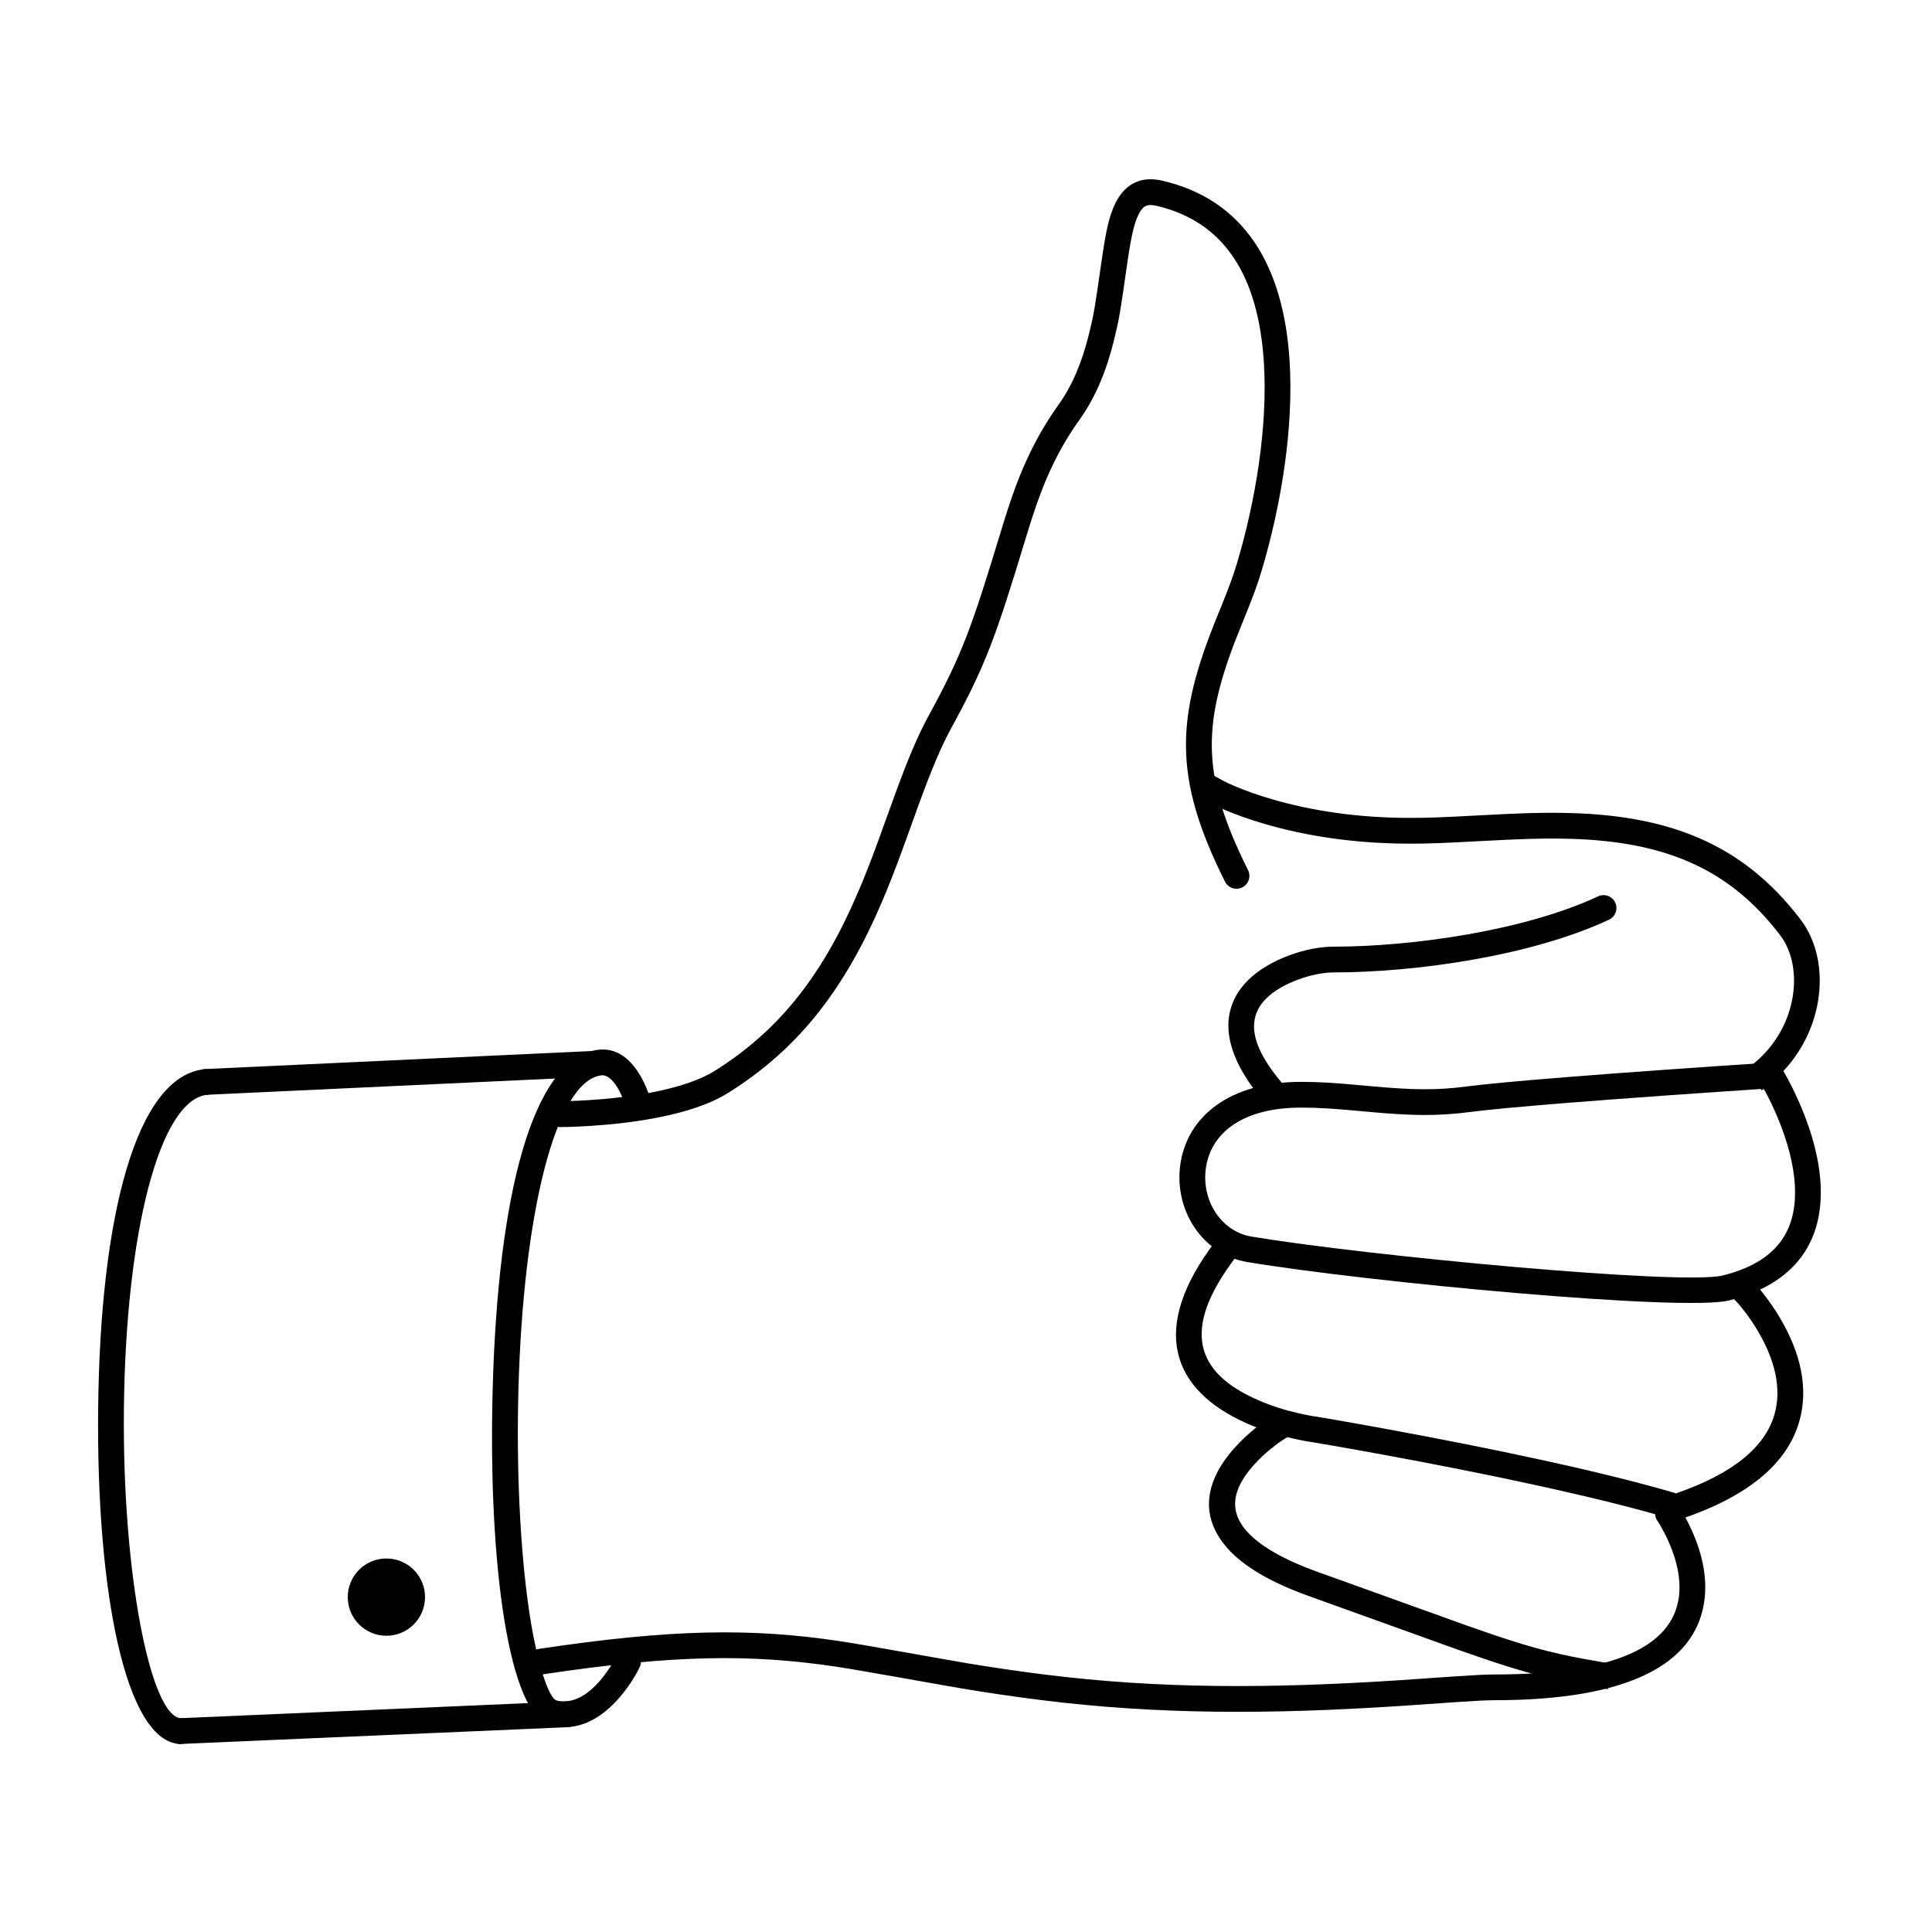 <svg viewBox="0 0 150 150" xmlns="http://www.w3.org/2000/svg" xmlns:xlink="http://www.w3.org/1999/xlink"><g fill="#000" fill-rule="evenodd" transform="matrix(-1 0 0 1 150 0)"><path d="m105.9 85.49c-.485-.013-1.027-.037-1.61-.075-1.665-.107-3.328-.299-4.872-.596-2.068-.398-3.75-.954-4.891-1.667-5.201-3.251-8.5-7.662-11.201-14.01-.479-1.125-.937-2.3-1.462-3.725-.28-.759-1.193-3.299-1.32-3.648-1.027-2.817-1.775-4.611-2.669-6.249-2.556-4.687-3.298-6.731-5.554-14.168-.855-2.819-1.476-4.54-2.366-6.35-.61-1.24-1.311-2.419-2.144-3.584-1.07-1.498-1.819-3.298-2.359-5.484-.381-1.54-.441-1.918-.974-5.645-.34-2.377-.598-3.564-1.098-4.556-.733-1.454-1.964-2.087-3.607-1.708-6.34 1.463-9.434 6.543-9.898 14.02-.321 5.172.643 11.131 2.165 16.242.316 1.062.683 2.053 1.291 3.551.078.192.151.372.302.742 3.01 7.374 3.253 11.409-.53 18.974-.247.494-.047 1.095.447 1.342.494.247 1.095.047 1.342-.447 4.078-8.156 3.8-12.764.593-20.624-.151-.37-.224-.548-.301-.738-.586-1.444-.934-2.384-1.228-3.37-1.46-4.905-2.39-10.648-2.085-15.547.415-6.684 3.02-10.963 8.352-12.193.715-.165 1.041.003 1.372.659.365.724.597 1.79.904 3.939.545 3.813.608 4.207 1.012 5.842.596 2.414 1.44 4.44 2.674 6.167.769 1.076 1.414 2.161 1.977 3.305.831 1.69 1.421 3.324 2.247 6.05 2.295 7.565 3.07 9.701 5.712 14.545.834 1.528 1.55 3.247 2.546 5.977.125.342 1.04 2.886 1.322 3.654.535 1.453 1.01 2.658 1.499 3.817 2.848 6.692 6.387 11.425 11.981 14.921 1.389.868 3.285 1.495 5.573 1.935 1.636.315 3.379.516 5.121.627.609.039 1.175.064 1.683.078.308.008.53.011.652.011.552 0 1-.448 1-1 0-.552-.448-1-1-1-.105 0-.308-.003-.597-.011"/><path d="m54.1 61.05c-.795.337-1.737.675-2.821.992-3.114.912-6.723 1.46-10.782 1.46-1.408 0-2.502-.045-5.337-.197-3.066-.164-4.573-.219-6.377-.196-8.218.105-14.04 2.324-18.582 8.286-2.538 3.331-1.846 9.192 2.244 12.614l.767.642 1.283-1.534-.767-.642c-3.274-2.739-3.823-7.391-1.937-9.867 4.116-5.402 9.358-7.401 17.02-7.499 1.746-.022 3.221.031 6.244.193 2.873.154 3.988.2 5.444.2 4.254 0 8.05-.577 11.343-1.54 1.159-.339 2.174-.704 3.039-1.07.529-.224.896-.402 1.097-.512l.878-.479-.958-1.756-.878.479c-.144.078-.452.228-.919.426"/><path d="m11.17 83.82c-.35.656-.7 1.383-1.026 2.163-.852 2.035-1.4 4.069-1.496 6-.221 4.442 1.994 7.705 7.11 8.984 3.513.878 28.02-1.419 37.41-2.984 3.441-.573 5.661-3.972 5.202-7.491-.504-3.861-3.925-6.496-9.367-6.496-1.482 0-2.603.075-4.926.289-.278.026-.278.026-.555.051-3.199.291-5.03.325-7.398.017-1.466-.191-4.118-.436-7.728-.724-1.08-.086-2.234-.175-3.454-.267-2.707-.203-5.608-.409-8.508-.606-1.015-.069-4.467-.297-4.467-.297l-.316.51c-.1.162-.268.451-.48.849m2.327.745c.845.056 1.786.119 2.8.188 2.896.197 5.792.403 8.494.605 1.217.091 2.368.18 3.445.266 3.577.285 6.206.528 7.628.713 2.544.331 4.504.294 7.837-.009.279-.025.279-.025.557-.051 2.264-.208 3.34-.28 4.742-.28 4.487 0 7.02 1.948 7.383 4.754.326 2.499-1.224 4.872-3.548 5.259-9.04 1.507-33.47 3.797-36.593 3.02-4.154-1.039-5.773-3.423-5.598-6.945.083-1.668.574-3.488 1.344-5.328.301-.719.623-1.39.945-1.993.191-.358.267-.216.562-.197"/><path d="m13.04 100.51c-.417.533-.833 1.133-1.223 1.789-1.585 2.67-2.274 5.437-1.504 8.092.933 3.217 3.922 5.791 9.221 7.557l.3.1.303-.091c2.812-.843 6.434-1.739 10.671-2.663 3.762-.82 7.796-1.616 11.83-2.358 1.412-.26 2.723-.494 3.9-.698.412-.072.777-.134 1.092-.188.188-.032.318-.054.384-.065.049-.005.208-.028.424-.065.354-.06.746-.137 1.168-.234 1.207-.277 2.415-.656 3.551-1.157 5.898-2.599 7.647-7.374 2.488-14.14l-.607-.795-1.59 1.213.607.795c4.31 5.65 3.09 8.982-1.704 11.09-1.01.445-2.1.787-3.192 1.038-.383.088-.737.158-1.054.211-.186.031-.315.05-.378.058-.11.018-.242.04-.432.072-.317.054-.685.117-1.099.189-1.183.206-2.5.441-3.919.702-4.054.745-8.108 1.545-11.895 2.371-4.057.884-7.562 1.745-10.359 2.564-.156.046-.075.073-.182.036-4.517-1.565-6.898-3.658-7.608-6.107-.587-2.025-.026-4.274 1.303-6.515.343-.578.711-1.108 1.078-1.577.217-.277.381-.469.467-.561l.681-.732-1.464-1.362-.681.732c-.123.132-.325.367-.578.691"/><path d="m18.64 118.84c-.827 1.85-1.227 3.745-.947 5.567.74 4.816 5.876 7.598 16.307 7.598.574 0 1.407.042 2.803.137.116.008 3.31.233 4.428.306 10.28.67 18.929.67 27.893-.45 2.114-.264 4.111-.559 6.189-.904 1.261-.209 7.964-1.425 9.753-1.693 6.699-1 12.643-.928 22.786.594.546.082 1.055-.294 1.137-.841.082-.546-.294-1.055-.841-1.137-10.331-1.55-16.474-1.628-23.379-.594-1.826.273-8.551 1.493-9.785 1.698-2.052.341-4.02.631-6.109.892-8.814 1.102-17.35 1.102-27.515.439-1.112-.073-4.303-.297-4.423-.305-1.44-.097-2.304-.141-2.938-.141-9.563 0-13.774-2.281-14.331-5.902-.212-1.38.113-2.917.797-4.447.192-.429.397-.823.601-1.172.12-.205.21-.345.255-.41.314-.454.201-1.077-.253-1.391-.454-.314-1.077-.201-1.391.253-.27.389-.655 1.048-1.038 1.905"/><path d="m46.5 75.5c1.526 0 3.916.789 5.137 1.969 1.577 1.524 1.41 3.673-1.389 6.872-.364.416-.322 1.047.094 1.411.416.364 1.047.322 1.411-.094 3.443-3.934 3.702-7.28 1.274-9.628-1.632-1.578-4.52-2.531-6.527-2.531-6.117 0-14.839-1.229-20.577-3.906-.5-.234-1.096-.017-1.329.483-.234.5-.017 1.096.483 1.329 6.06 2.83 15.04 4.094 21.423 4.094"/><path d="m51.03 112.25c.446.341.892.728 1.305 1.151 1.884 1.926 2.376 3.724.926 5.415-.981 1.145-2.813 2.244-5.602 3.24-2.722.972-10.225 3.687-11.528 4.147-2.889 1.021-4.645 1.579-6.378 2.01-1.191.298-2.405.543-3.922.796l-.986.164.329 1.973.986-.164c1.566-.261 2.832-.517 4.078-.829 1.806-.452 3.616-1.026 6.559-2.066 1.311-.463 8.819-3.18 11.534-4.15 3.088-1.103 5.207-2.374 6.448-3.822 2.289-2.67 1.502-5.541-1.015-8.115-.485-.496-1-.945-1.519-1.341-.313-.24-.561-.411-.713-.508l-.844-.537-1.074 1.687.844.537c.105.067.307.206.571.409"/><path d="m101.6 85.39c.117-.305.26-.61.424-.888.438-.742.889-1.077 1.33-1.01 3.501.534 6.02 10.639 6.395 24.387.164 6.05-.119 12.144-.772 16.798-.619 4.416-1.596 7.213-2.198 7.352-1.191.274-2.347-.338-3.433-1.625-.339-.402-.642-.838-.901-1.273-.154-.258-.256-.454-.303-.554-.235-.5-.831-.714-1.331-.478-.5.235-.714.831-.478 1.331.275.583.773 1.42 1.485 2.264 1.518 1.799 3.337 2.762 5.411 2.284 3.249-.748 4.89-12.457 4.519-26.15-.404-14.95-3.049-25.54-8.093-26.31-1.44-.22-2.546.603-3.353 1.969-.387.654-.633 1.295-.76 1.749-.149.532.161 1.084.693 1.233.532.149 1.084-.161 1.233-.693.019-.066.063-.202.132-.384"/><path d="m140.38 109.44c.128 12.751-2.061 23.831-4.432 23.966-.551.031-.973.504-.941 1.055.031.551.504.973 1.055.941 4.184-.239 6.461-11.764 6.318-25.983-.15-14.922-2.93-25.875-8.275-26.41-.55-.055-1.04.346-1.095.896-.055.55.346 1.04.896 1.095 3.708.371 6.337 10.727 6.475 24.44"/><path d="m133.95 84.999c.552.026 1.02-.401 1.046-.952.026-.552-.401-1.02-.952-1.046l-30-1.4c-.552-.026-1.02.401-1.046.952-.026.552.401 1.02.952 1.046l30 1.4"/><path d="m135.96 135.4c.552.024 1.018-.404 1.042-.956.024-.552-.404-1.018-.956-1.042l-30-1.3c-.552-.024-1.018.404-1.042.956-.024.552.404 1.018.956 1.042l30 1.3"/><circle cx="120" cy="124" r="3"/></g></svg>